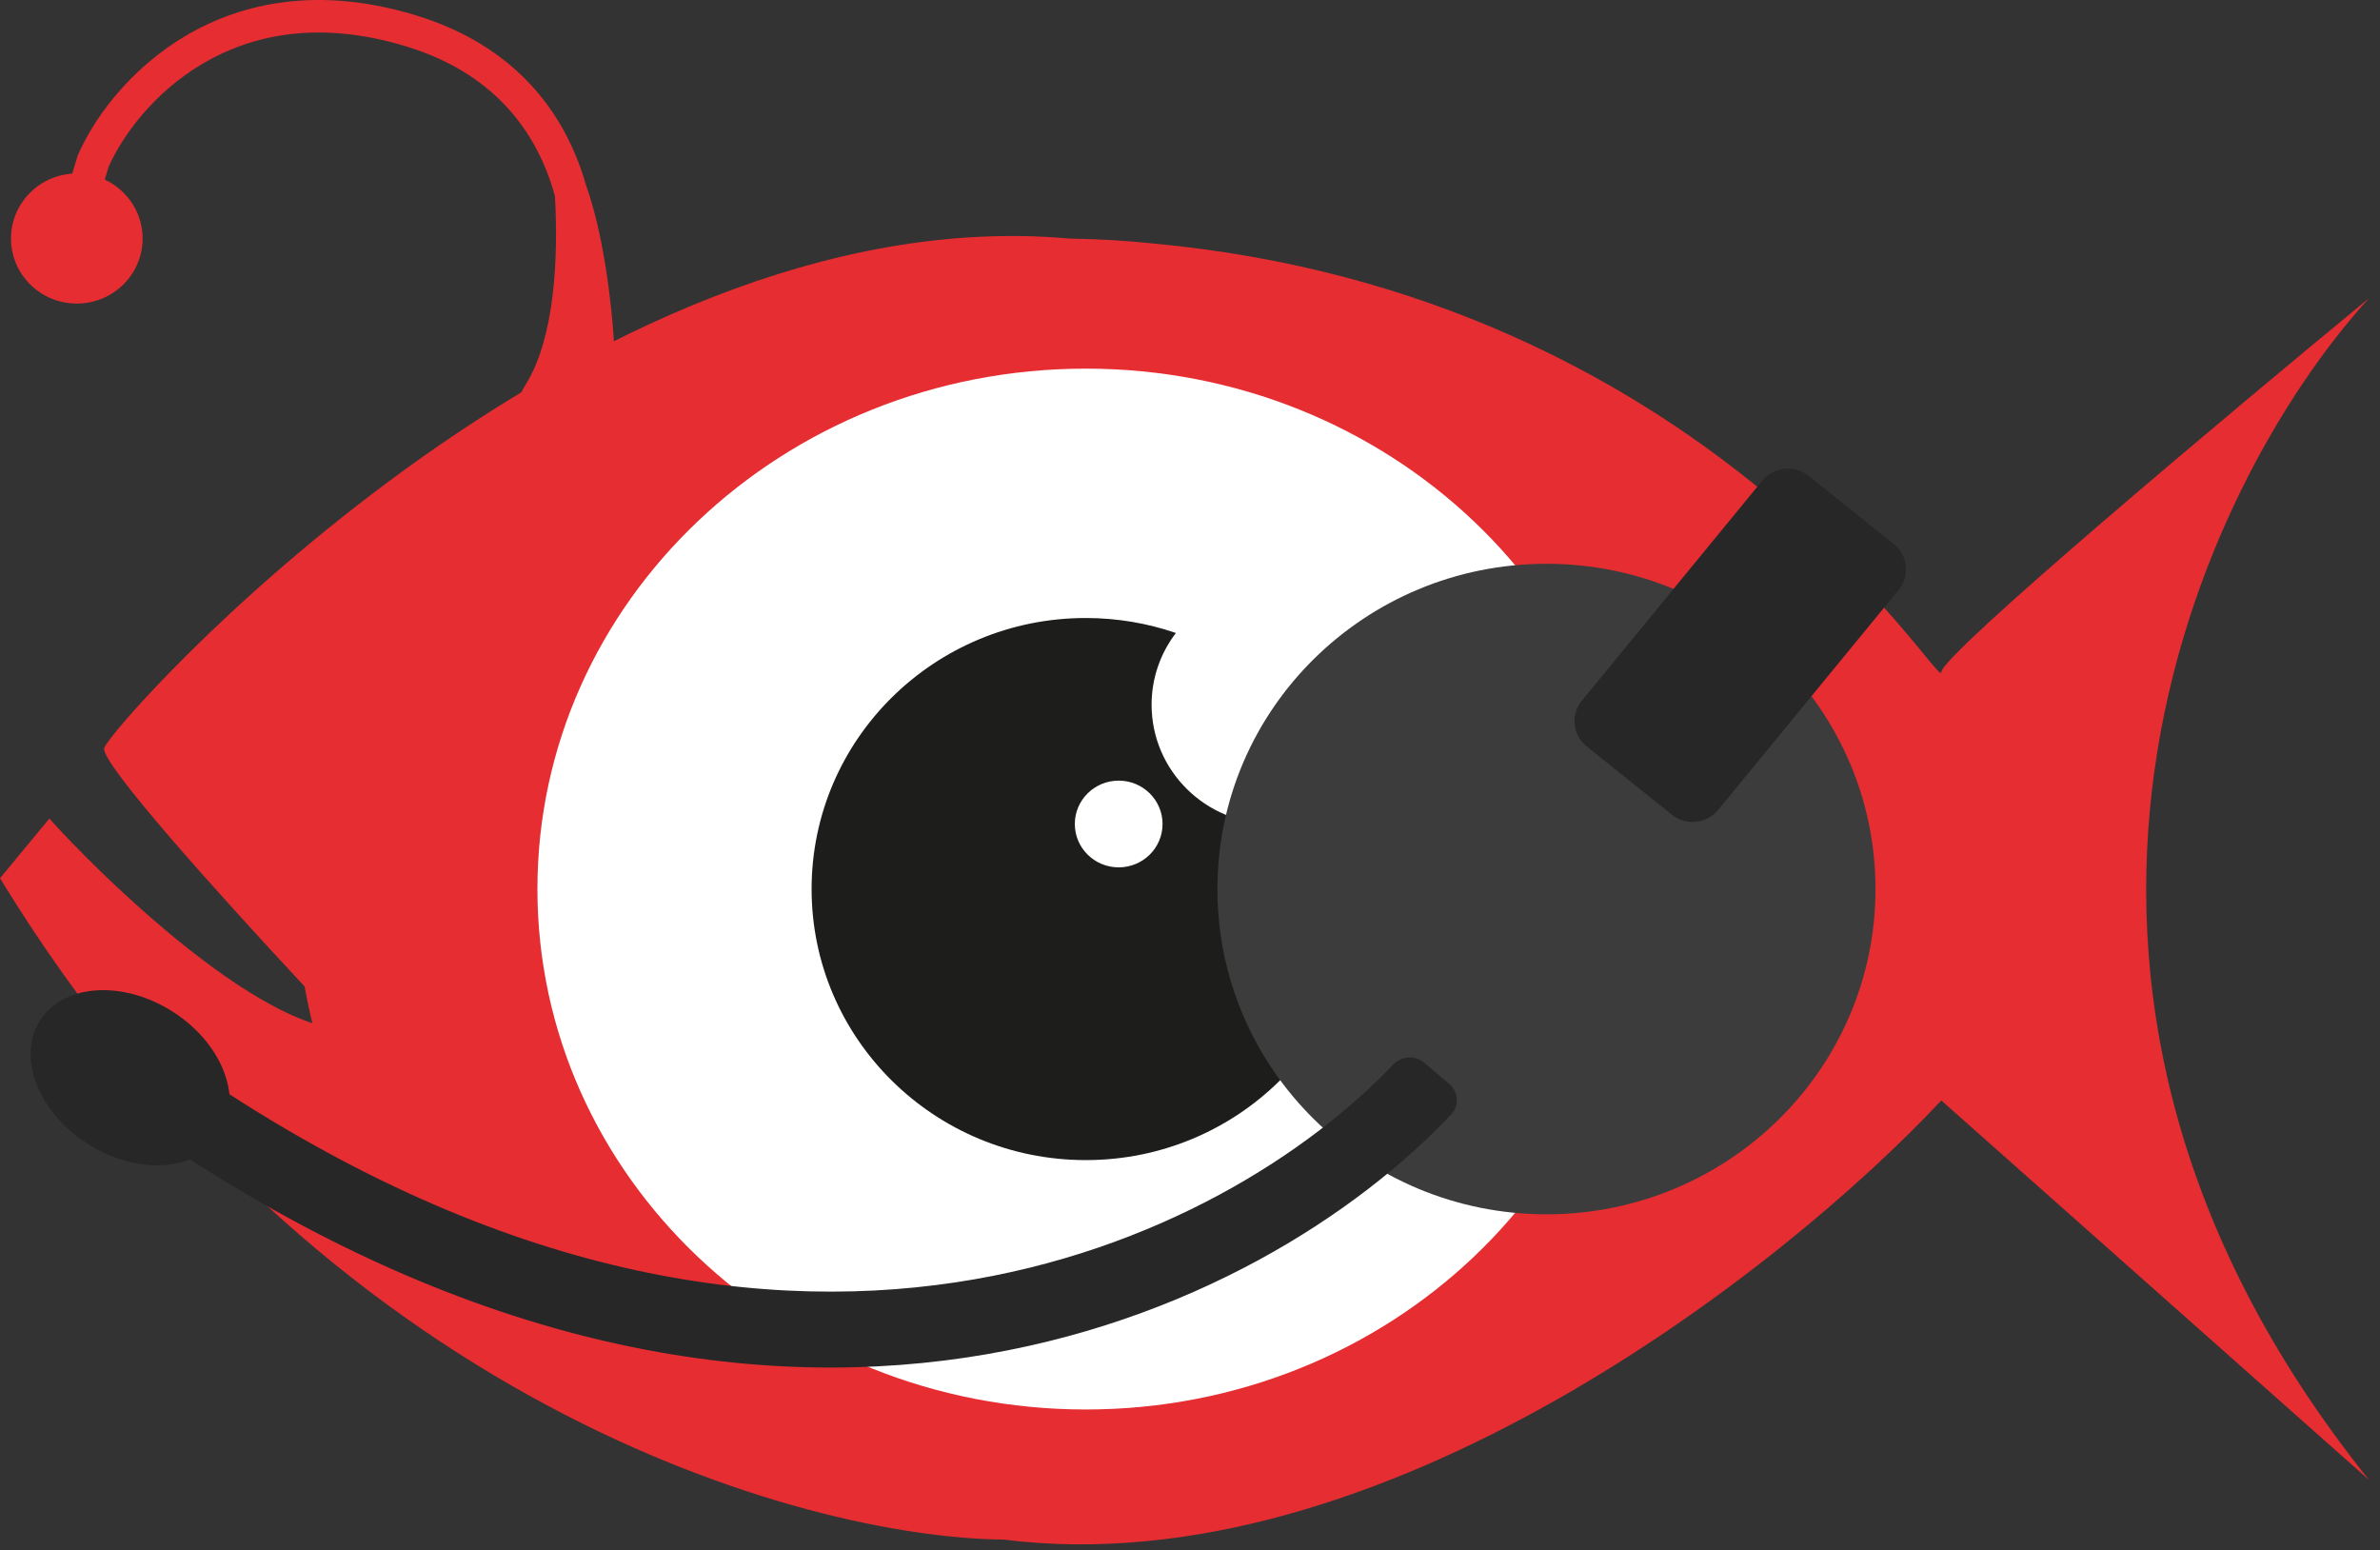 <svg width="109" height="71" viewBox="0 0 109 71" fill="none" xmlns="http://www.w3.org/2000/svg">
<rect x="0" y="0" width="109" height="71" fill="#333333" stroke="none"/>
<g id="Vector">
<path d="M48.975 10.923C26.622 8.937 5.023 33.266 4.772 34.259C4.602 34.937 10.018 40.956 13.952 45.177C14.052 45.742 14.171 46.303 14.307 46.858C10.285 45.523 4.772 40.261 2.26 37.486L0 40.217C14.667 64.248 36.752 70.421 45.961 70.504C63.24 72.688 81.792 58.008 88.908 50.395L108.498 67.773C90.013 44.735 100.796 22.095 108.498 13.654C101.968 19.033 88.908 29.989 88.908 30.783C88.907 31.729 78.16 13.468 52.742 11.144C51.573 11.022 50.385 10.95 49.183 10.93C49.114 10.928 49.044 10.925 48.975 10.923Z" fill="#E52D32"/>
<path d="M49.728 64.546C35.857 64.546 24.613 53.875 24.613 40.713C24.613 27.551 35.857 16.881 49.728 16.881C63.599 16.881 74.843 27.551 74.843 40.713C74.843 53.875 63.599 64.546 49.728 64.546Z" fill="white"/>
<path d="M19.058 0.705C14.634 -0.649 11.105 0.103 8.504 1.64C6.091 3.066 4.508 5.145 3.724 6.762L3.577 7.079L3.56 7.119L3.547 7.161L2.793 9.643L4.237 10.071L4.977 7.634C5.602 6.228 7.03 4.246 9.277 2.918C11.513 1.597 14.599 0.9 18.613 2.128C22.561 3.336 24.489 5.92 25.329 8.682C25.358 8.779 25.387 8.877 25.414 8.974C25.576 11.799 25.406 15.419 24.11 17.553C22.302 20.532 26.035 17.636 28.129 15.815C28.021 13.899 27.635 10.688 26.84 8.483C26.817 8.406 26.795 8.329 26.772 8.252C25.807 5.081 23.549 2.079 19.058 0.705Z" fill="#E52D32"/>
<path d="M3.517 13.902C1.853 13.902 0.503 12.568 0.503 10.923C0.503 9.278 1.853 7.944 3.517 7.944C5.182 7.944 6.531 9.278 6.531 10.923C6.531 12.568 5.182 13.902 3.517 13.902Z" fill="#E52D32"/>
<path d="M49.727 28.301C42.792 28.301 37.17 33.858 37.17 40.713C37.17 47.569 42.792 53.126 49.727 53.126C56.663 53.126 62.285 47.569 62.285 40.713C62.285 39.285 62.04 37.912 61.591 36.635C60.666 37.325 59.514 37.734 58.266 37.734C55.215 37.734 52.741 35.289 52.741 32.273C52.741 31.039 53.155 29.901 53.854 28.987C52.561 28.543 51.173 28.301 49.727 28.301ZM51.234 35.748C52.344 35.748 53.243 36.638 53.243 37.734C53.243 38.831 52.344 39.72 51.234 39.72C50.124 39.72 49.225 38.831 49.225 37.734C49.225 36.638 50.124 35.748 51.234 35.748Z" fill="#1D1D1B"/>
<path d="M70.825 55.608C62.502 55.608 55.756 48.94 55.756 40.713C55.756 32.487 62.502 25.818 70.825 25.818C79.147 25.818 85.894 32.487 85.894 40.713C85.894 48.94 79.147 55.608 70.825 55.608Z" fill="#3C3C3C"/>
<path d="M82.832 21.791L86.733 24.918C87.38 25.436 87.479 26.374 86.955 27.013L78.69 37.089C78.166 37.728 77.217 37.826 76.57 37.308L72.669 34.181C72.022 33.663 71.923 32.725 72.447 32.086L80.712 22.01C81.236 21.371 82.185 21.273 82.832 21.791Z" fill="#272727"/>
<path d="M5.583 49.755C5.255 50.197 5.355 50.822 5.806 51.14C20.477 61.506 33.664 63.758 44.292 62.161C54.496 60.628 62.199 55.567 66.467 51.026C66.845 50.624 66.794 49.997 66.374 49.639L65.231 48.668C64.81 48.31 64.178 48.358 63.798 48.758C60.011 52.743 53.05 57.33 43.763 58.725C34.147 60.17 21.881 58.215 7.885 48.337C7.434 48.018 6.802 48.111 6.474 48.553L5.583 49.755Z" fill="#272727"/>
<path d="M3.969 52.351C1.704 50.879 0.759 48.344 1.86 46.689C2.96 45.034 5.689 44.885 7.954 46.357C10.22 47.829 11.164 50.364 10.063 52.019C8.963 53.674 6.234 53.823 3.969 52.351Z" fill="#272727"/>
</g>
</svg>
